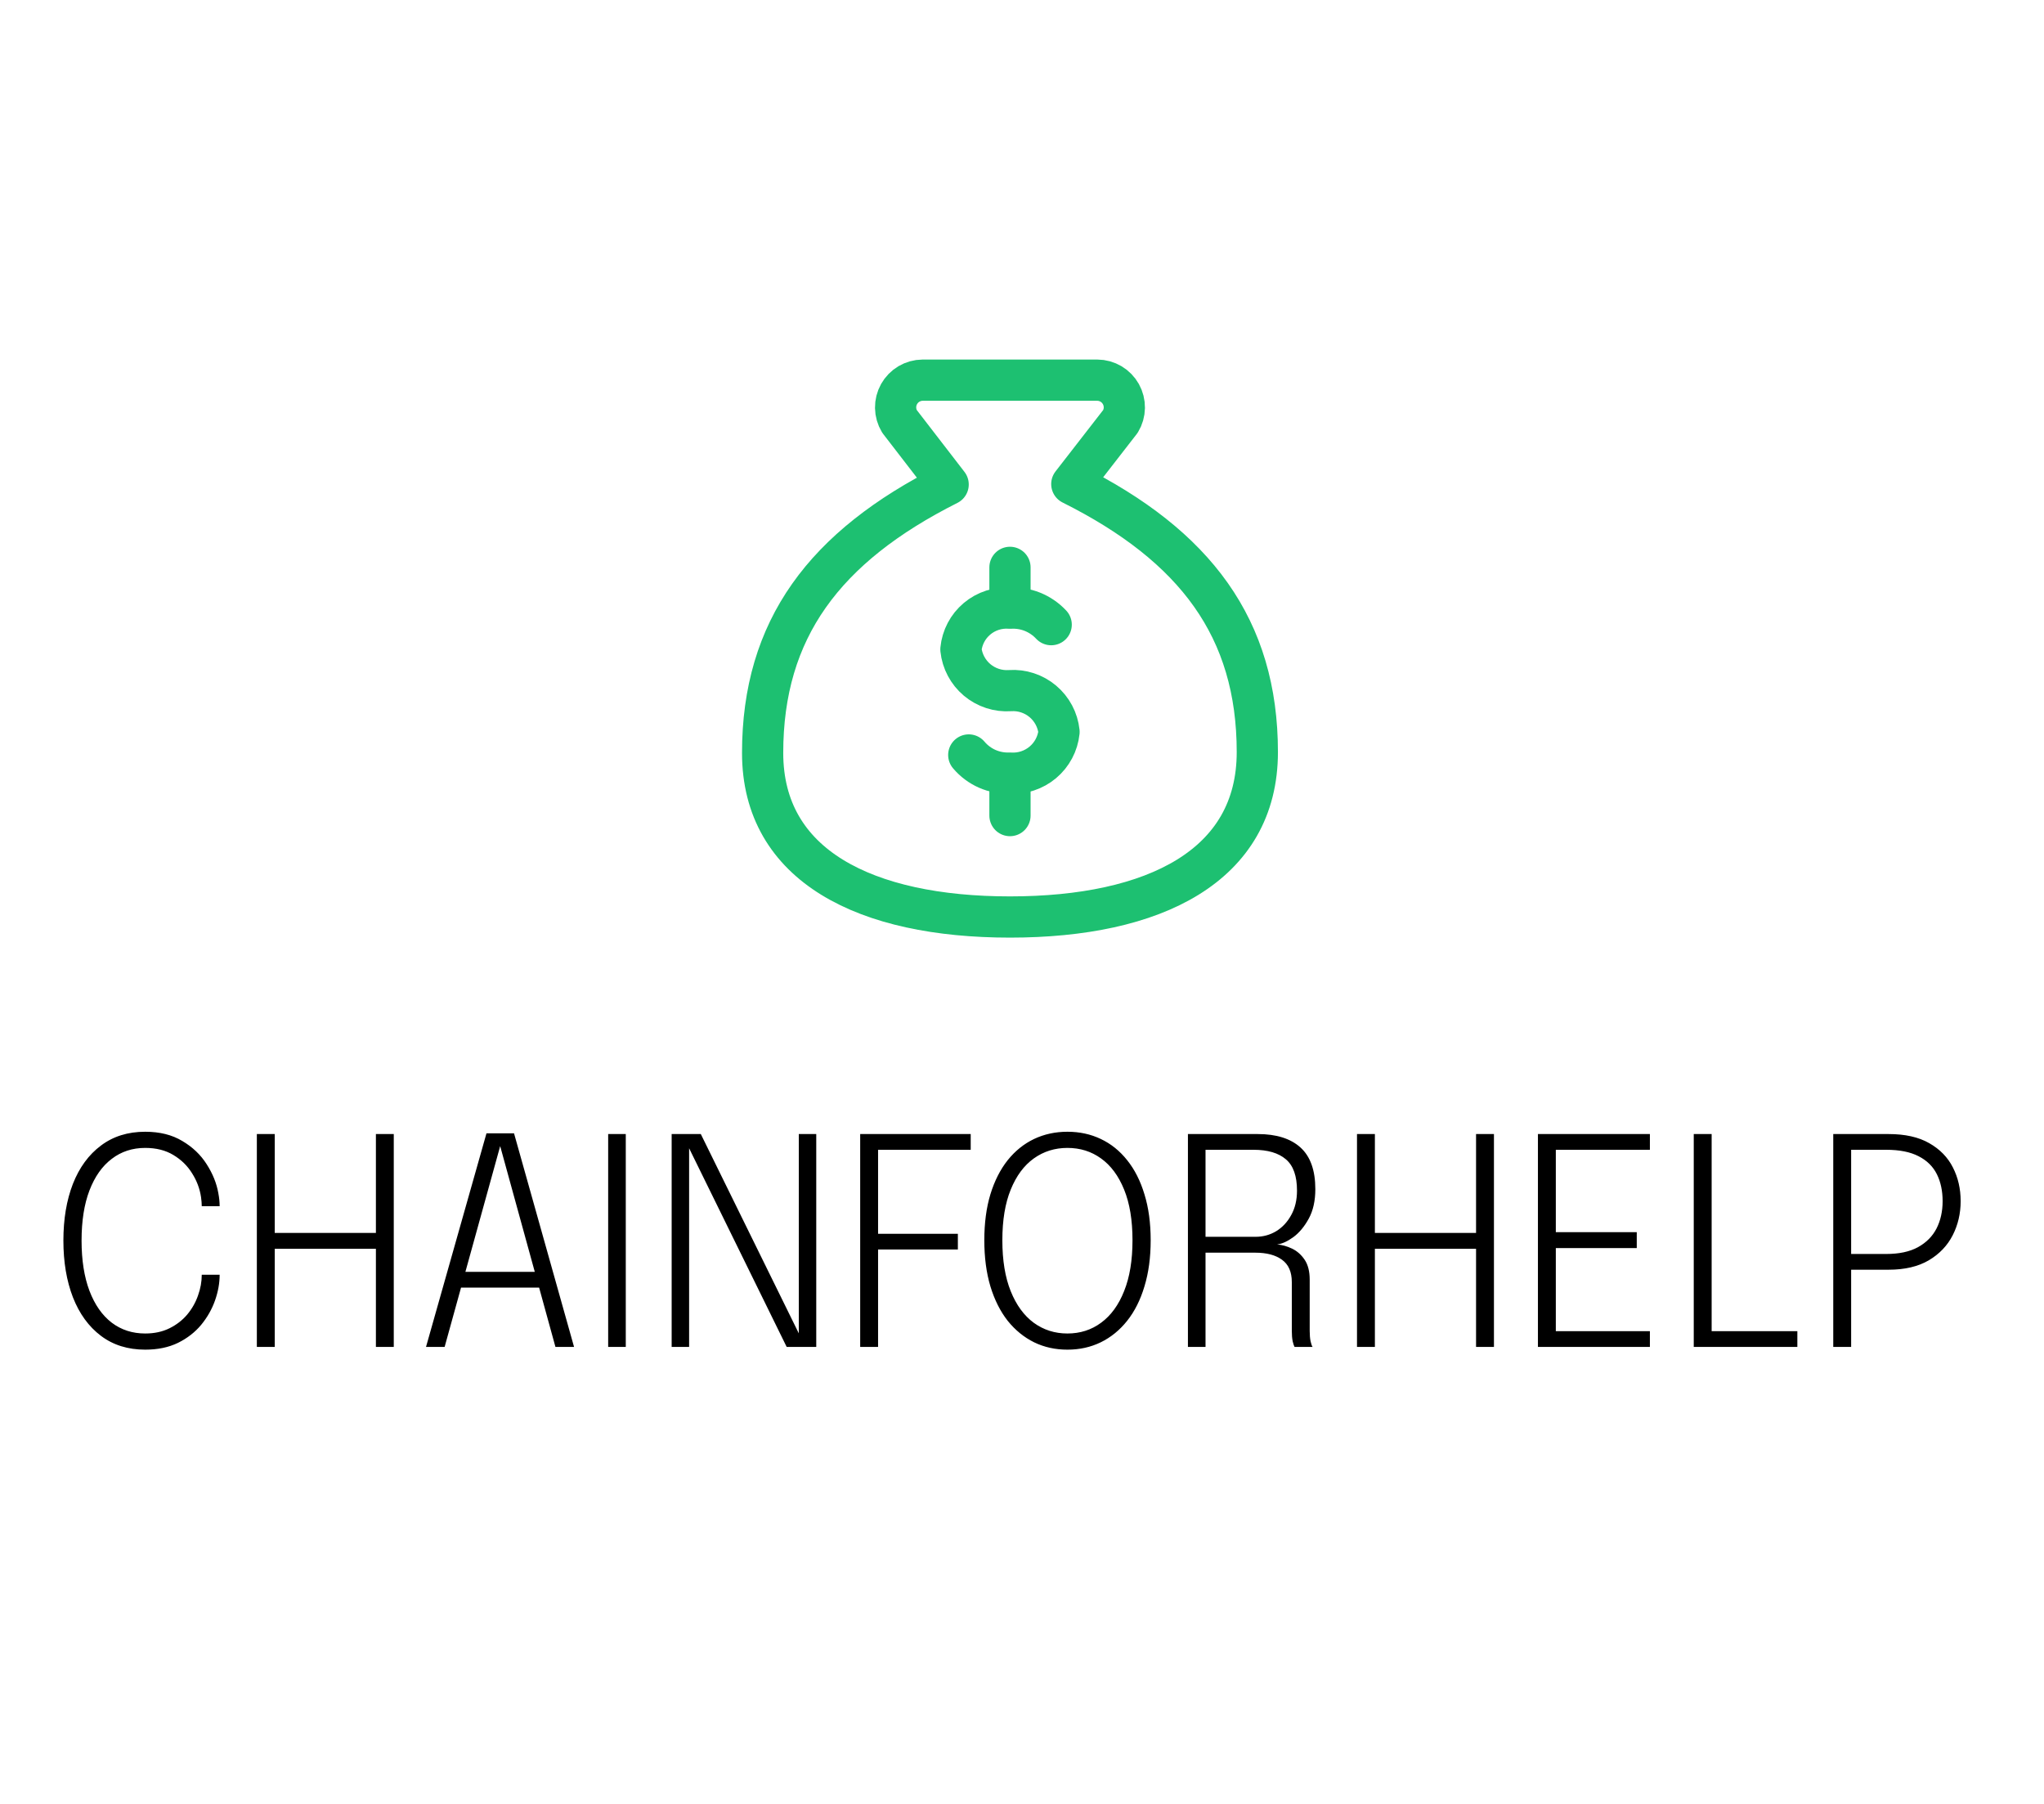 <svg width="85" height="75" viewBox="0 0 85 75" fill="none" xmlns="http://www.w3.org/2000/svg">
<rect width="85" height="75" fill="white"/>
<path d="M42 32.177V33.909M42 23.589V25.2M42 38.126C48 38.126 52.286 36 52.286 31.269C52.286 26.126 49.714 22.697 44.571 20.126L46.594 17.52C46.697 17.349 46.753 17.154 46.756 16.954C46.759 16.755 46.709 16.558 46.612 16.384C46.514 16.21 46.373 16.065 46.201 15.963C46.029 15.862 45.834 15.807 45.634 15.806H38.366C38.166 15.807 37.971 15.862 37.799 15.963C37.627 16.065 37.486 16.21 37.388 16.384C37.291 16.558 37.241 16.755 37.244 16.954C37.247 17.154 37.303 17.349 37.406 17.52L39.429 20.143C34.286 22.731 31.714 26.16 31.714 31.303C31.714 36 36 38.126 42 38.126Z" stroke="#1DC071" stroke-width="1.714" stroke-linecap="round" stroke-linejoin="round"/>
<path d="M40.286 31.389C40.495 31.637 40.758 31.834 41.055 31.965C41.352 32.095 41.676 32.156 42 32.143C42.496 32.177 42.985 32.017 43.366 31.697C43.746 31.378 43.988 30.923 44.04 30.429C43.988 29.934 43.746 29.48 43.366 29.16C42.985 28.84 42.496 28.68 42 28.714C41.504 28.748 41.015 28.588 40.634 28.269C40.254 27.949 40.012 27.494 39.96 27C40.008 26.504 40.248 26.047 40.63 25.726C41.011 25.406 41.503 25.247 42 25.286C42.319 25.266 42.638 25.318 42.934 25.436C43.23 25.555 43.497 25.738 43.714 25.971" stroke="#1DC071" stroke-width="1.714" stroke-linecap="round" stroke-linejoin="round"/>
<path d="M9.134 53C9.134 53.348 9.07 53.704 8.942 54.068C8.814 54.432 8.622 54.77 8.366 55.082C8.11 55.39 7.788 55.64 7.4 55.832C7.012 56.02 6.558 56.114 6.038 56.114C5.318 56.114 4.704 55.922 4.196 55.538C3.688 55.154 3.3 54.62 3.032 53.936C2.768 53.252 2.636 52.466 2.636 51.578C2.636 50.686 2.768 49.9 3.032 49.22C3.3 48.54 3.688 48.01 4.196 47.63C4.704 47.246 5.318 47.054 6.038 47.054C6.642 47.054 7.156 47.182 7.58 47.438C8.008 47.69 8.346 48.012 8.594 48.404C8.846 48.796 9.008 49.198 9.08 49.61C9.116 49.798 9.134 49.978 9.134 50.15H8.39C8.39 50.042 8.38 49.916 8.36 49.772C8.308 49.42 8.184 49.09 7.988 48.782C7.796 48.47 7.536 48.216 7.208 48.02C6.884 47.824 6.494 47.726 6.038 47.726C5.506 47.726 5.042 47.878 4.646 48.182C4.25 48.482 3.942 48.918 3.722 49.49C3.502 50.062 3.392 50.758 3.392 51.578C3.392 52.394 3.502 53.092 3.722 53.672C3.942 54.248 4.25 54.688 4.646 54.992C5.042 55.292 5.506 55.442 6.038 55.442C6.418 55.442 6.754 55.37 7.046 55.226C7.338 55.082 7.584 54.892 7.784 54.656C7.984 54.416 8.134 54.152 8.234 53.864C8.338 53.576 8.39 53.288 8.39 53H9.134ZM16.375 47.15V56H15.632V51.548L15.967 51.92H11.089L11.425 51.548V56H10.681V47.15H11.425V51.65L11.089 51.26H15.967L15.632 51.65V47.15H16.375ZM17.716 56L20.23 47.12H21.376L23.872 56H23.098L20.794 47.63H20.806L18.49 56H17.716ZM18.868 53.534V52.88H22.738V53.534H18.868ZM25.291 56V47.15H26.023V56H25.291ZM28.657 56H27.931V47.15H29.143L33.283 55.568L33.218 55.604V47.15H33.944V56H32.714L28.585 47.594L28.657 47.558V56ZM36.179 47.804L36.515 47.39V51.542L36.263 51.296H39.833V51.95H36.263L36.515 51.698V56H35.771V47.15H40.367V47.804H36.179ZM44.389 56.114C43.885 56.114 43.423 56.012 43.003 55.808C42.583 55.6 42.217 55.302 41.905 54.914C41.597 54.522 41.357 54.044 41.185 53.48C41.017 52.916 40.933 52.278 40.933 51.566C40.933 50.85 41.017 50.214 41.185 49.658C41.357 49.098 41.597 48.624 41.905 48.236C42.217 47.848 42.583 47.554 43.003 47.354C43.427 47.154 43.889 47.054 44.389 47.054C44.893 47.054 45.355 47.154 45.775 47.354C46.199 47.554 46.565 47.848 46.873 48.236C47.185 48.624 47.425 49.098 47.593 49.658C47.765 50.214 47.851 50.85 47.851 51.566C47.851 52.278 47.765 52.916 47.593 53.48C47.425 54.044 47.185 54.522 46.873 54.914C46.565 55.302 46.199 55.6 45.775 55.808C45.355 56.012 44.893 56.114 44.389 56.114ZM44.389 55.442C44.921 55.442 45.389 55.292 45.793 54.992C46.201 54.692 46.519 54.254 46.747 53.678C46.979 53.102 47.095 52.398 47.095 51.566C47.095 50.73 46.979 50.028 46.747 49.46C46.515 48.888 46.195 48.456 45.787 48.164C45.383 47.872 44.917 47.726 44.389 47.726C43.865 47.726 43.399 47.872 42.991 48.164C42.583 48.456 42.263 48.888 42.031 49.46C41.799 50.028 41.683 50.73 41.683 51.566C41.683 52.402 41.799 53.108 42.031 53.684C42.263 54.26 42.583 54.698 42.991 54.998C43.399 55.294 43.865 55.442 44.389 55.442ZM49.4 56V47.15H52.304C53.076 47.15 53.668 47.336 54.08 47.708C54.492 48.08 54.698 48.658 54.698 49.442C54.698 49.922 54.608 50.328 54.428 50.66C54.248 50.992 54.034 51.25 53.786 51.434C53.538 51.614 53.312 51.716 53.108 51.74C53.316 51.756 53.524 51.814 53.732 51.914C53.94 52.014 54.114 52.168 54.254 52.376C54.394 52.584 54.464 52.86 54.464 53.204C54.464 53.548 54.464 53.902 54.464 54.266C54.464 54.63 54.464 54.986 54.464 55.334C54.464 55.498 54.476 55.642 54.5 55.766C54.528 55.886 54.556 55.964 54.584 56H53.834C53.81 55.96 53.784 55.882 53.756 55.766C53.732 55.646 53.72 55.502 53.72 55.334C53.72 55.006 53.72 54.668 53.72 54.32C53.72 53.972 53.72 53.634 53.72 53.306C53.72 52.882 53.584 52.572 53.312 52.376C53.044 52.18 52.674 52.082 52.202 52.082H49.91L50.132 51.794V56H49.4ZM50.132 51.734L49.91 51.422H52.214C52.526 51.422 52.812 51.344 53.072 51.188C53.332 51.028 53.54 50.804 53.696 50.516C53.856 50.228 53.936 49.89 53.936 49.502C53.936 48.894 53.782 48.46 53.474 48.2C53.166 47.936 52.718 47.804 52.13 47.804H49.892L50.132 47.48V51.734ZM62.126 47.15V56H61.382V51.548L61.718 51.92H56.84L57.175 51.548V56H56.431V47.15H57.175V51.65L56.84 51.26H61.718L61.382 51.65V47.15H62.126ZM64.363 47.804L64.699 47.39V51.494L64.507 51.23H68.065V51.89H64.507L64.699 51.626V55.76L64.363 55.346H68.611V56H63.955V47.15H68.611V47.804H64.363ZM70.435 56V47.15H71.179V55.76L70.843 55.346H74.743V56H70.435ZM76.98 56H76.236V47.15H78.54C79.224 47.15 79.786 47.276 80.226 47.528C80.67 47.78 80.998 48.116 81.21 48.536C81.426 48.956 81.534 49.424 81.534 49.94C81.534 50.452 81.424 50.924 81.204 51.356C80.984 51.788 80.652 52.136 80.208 52.4C79.764 52.66 79.208 52.79 78.54 52.79H76.98V56ZM76.98 52.514L76.644 52.136H78.438C78.974 52.136 79.414 52.042 79.758 51.854C80.106 51.662 80.364 51.402 80.532 51.074C80.7 50.742 80.784 50.364 80.784 49.94C80.784 49.512 80.704 49.138 80.544 48.818C80.384 48.498 80.132 48.25 79.788 48.074C79.444 47.894 78.994 47.804 78.438 47.804H76.644L76.98 47.39V52.514Z" fill="black"/>
</svg>

